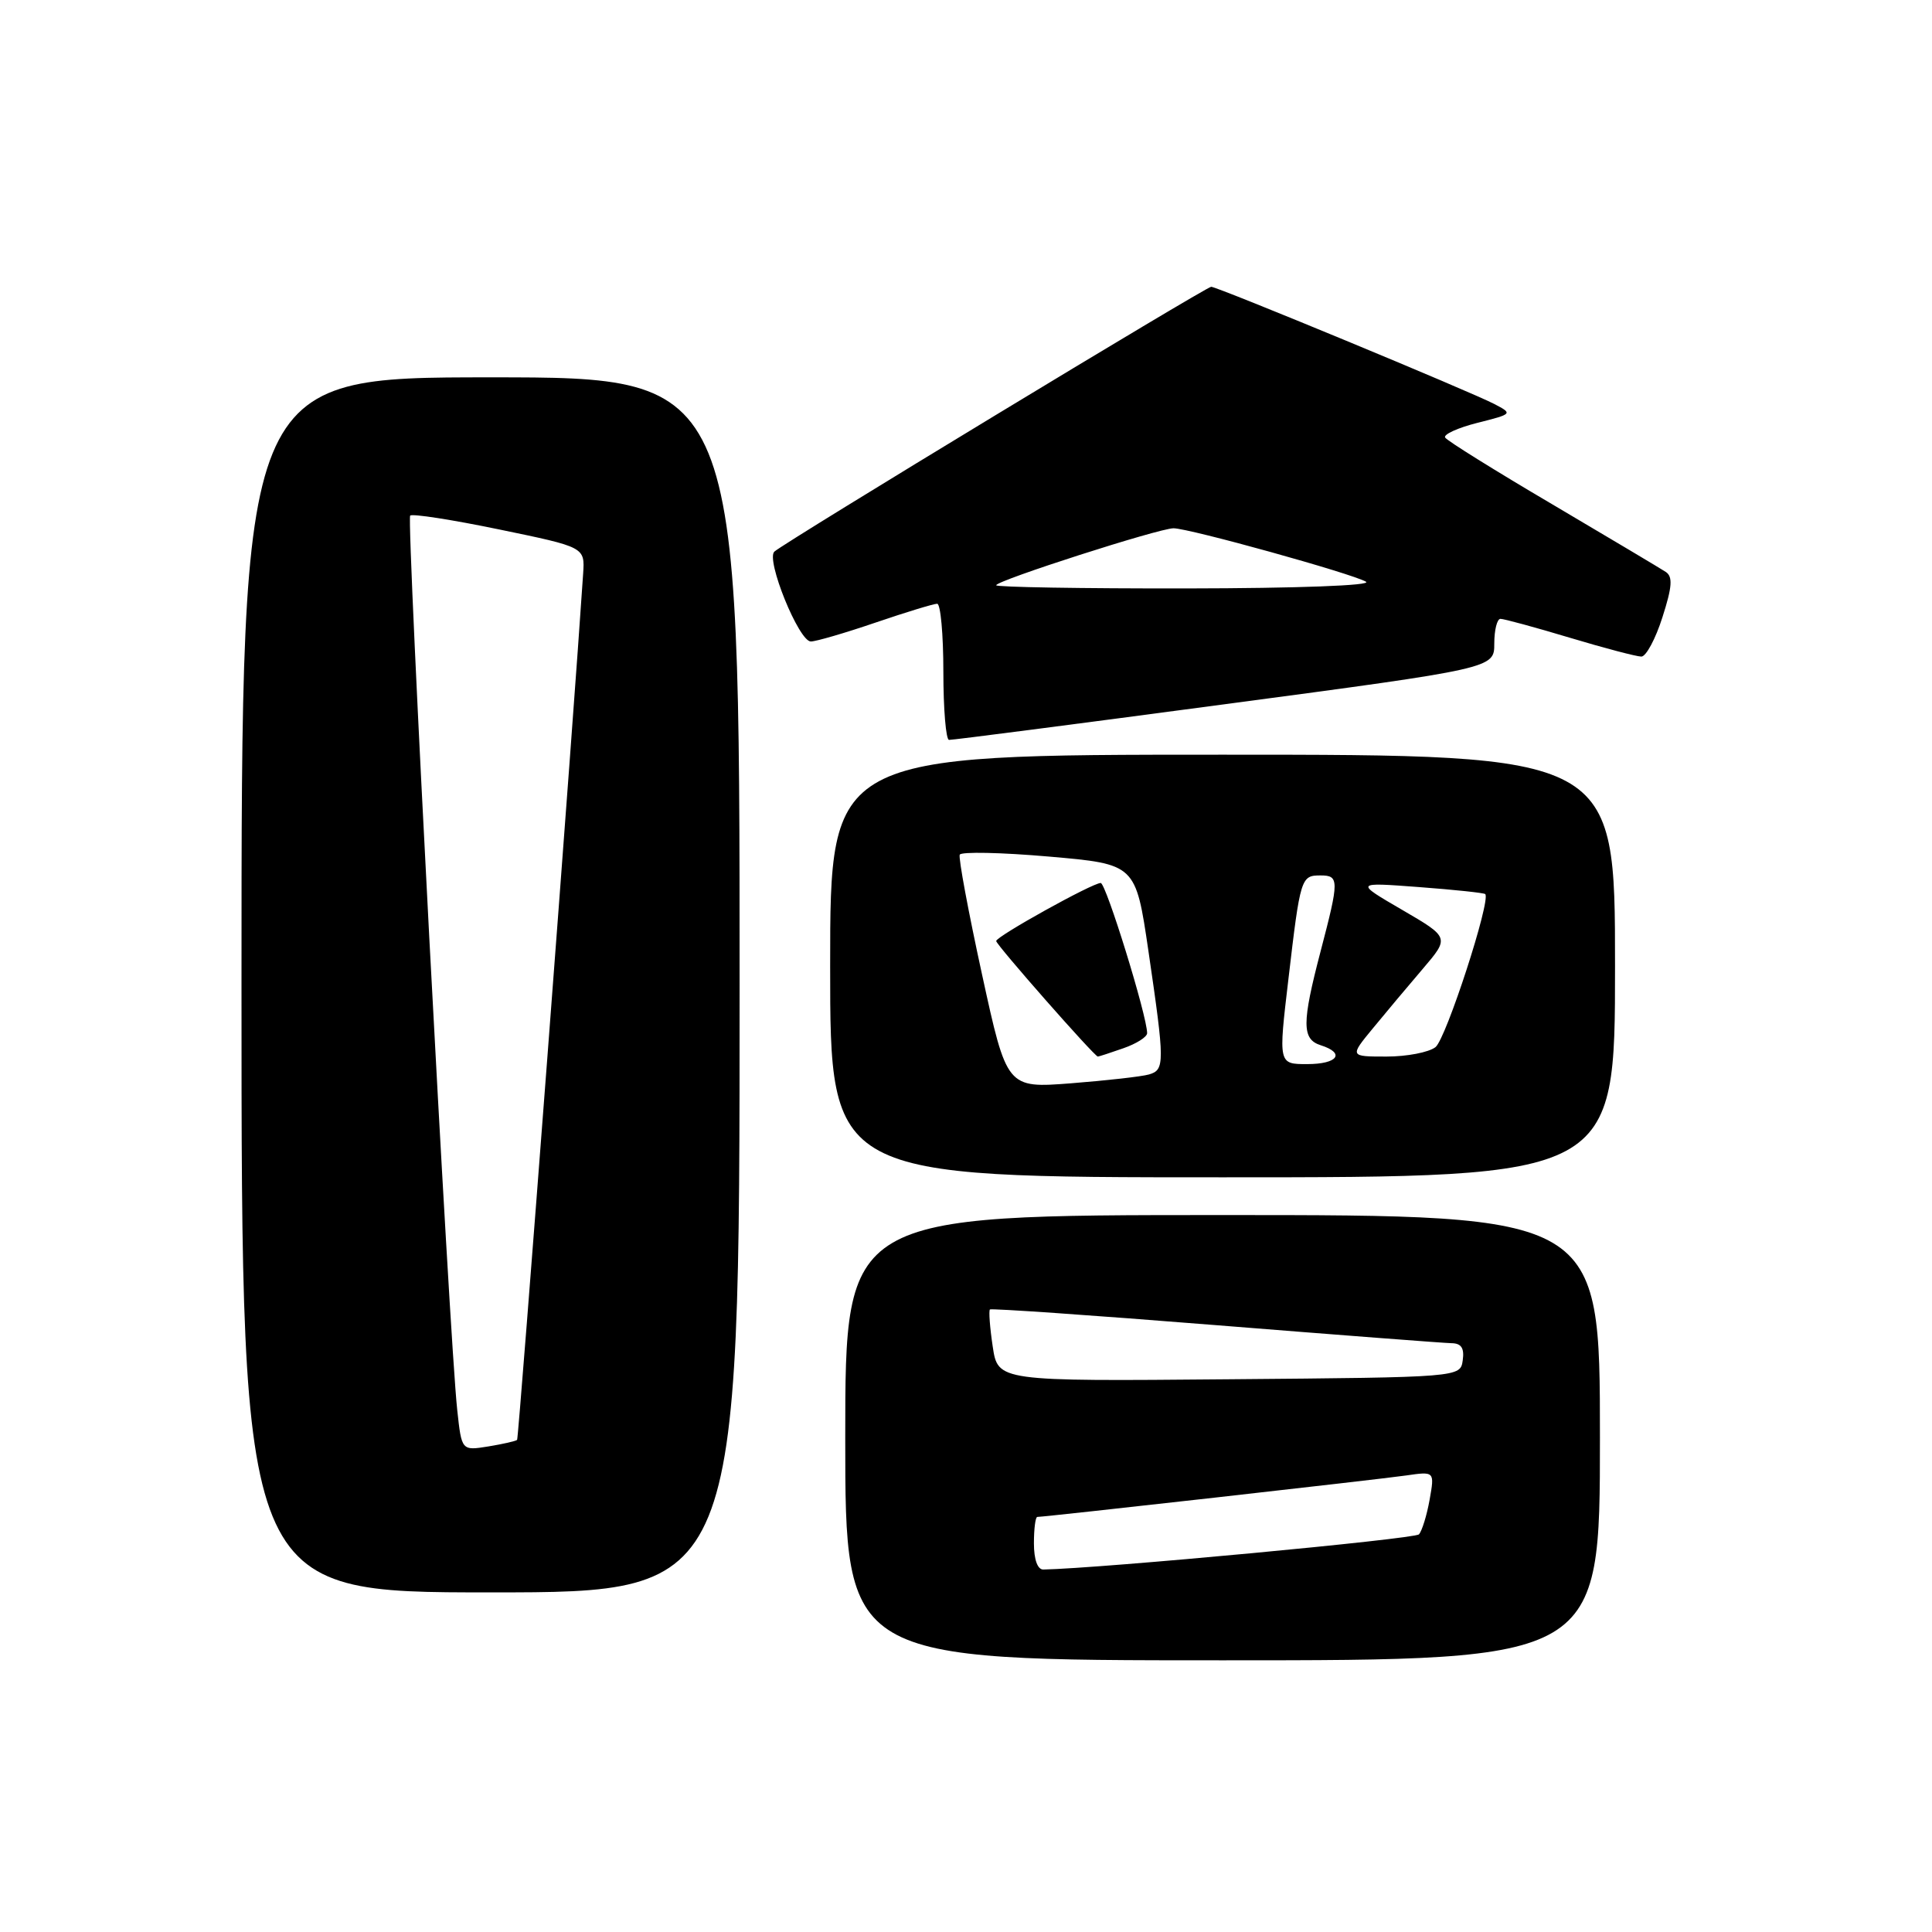 <?xml version="1.0" encoding="UTF-8" standalone="no"?>
<!DOCTYPE svg PUBLIC "-//W3C//DTD SVG 1.1//EN" "http://www.w3.org/Graphics/SVG/1.1/DTD/svg11.dtd" >
<svg xmlns="http://www.w3.org/2000/svg" xmlns:xlink="http://www.w3.org/1999/xlink" version="1.1" viewBox="0 0 256 256">
 <g >
 <path fill="currentColor"
d=" M 212.00 190.50 C 212.00 161.00 212.00 161.00 162.00 161.00 C 112.00 161.00 112.00 161.00 112.00 190.50 C 112.00 220.00 112.00 220.00 162.00 220.00 C 212.00 220.00 212.00 220.00 212.00 190.50 Z  M 98.00 130.50 C 98.00 50.00 98.00 50.00 65.00 50.00 C 32.00 50.00 32.00 50.00 32.00 130.50 C 32.00 211.00 32.00 211.00 65.00 211.00 C 98.00 211.00 98.00 211.00 98.00 130.50 Z  M 214.00 128.00 C 214.00 100.00 214.00 100.00 162.00 100.00 C 110.00 100.00 110.00 100.00 110.00 128.00 C 110.00 156.00 110.00 156.00 162.00 156.00 C 214.00 156.00 214.00 156.00 214.00 128.00 Z  M 162.25 93.32 C 198.00 88.56 198.00 88.56 198.00 85.28 C 198.00 83.48 198.37 82.00 198.82 82.00 C 199.28 82.00 203.41 83.12 208.00 84.50 C 212.59 85.88 216.86 87.00 217.49 87.00 C 218.11 87.00 219.37 84.66 220.28 81.79 C 221.58 77.75 221.67 76.41 220.72 75.78 C 220.05 75.34 213.30 71.32 205.73 66.85 C 198.15 62.39 191.74 58.40 191.49 57.98 C 191.23 57.57 193.16 56.69 195.76 56.03 C 200.45 54.85 200.47 54.82 198.00 53.53 C 194.77 51.85 161.32 38.00 160.49 38.00 C 159.81 38.00 104.06 71.79 102.61 73.09 C 101.44 74.13 105.85 85.00 107.44 85.00 C 108.11 85.00 111.96 83.88 116.00 82.50 C 120.04 81.12 123.72 80.00 124.18 80.00 C 124.63 80.00 125.00 84.05 125.00 89.00 C 125.00 93.95 125.34 98.02 125.75 98.04 C 126.16 98.07 142.59 95.94 162.25 93.32 Z  M 137.00 204.50 C 137.00 202.57 137.20 201.00 137.45 201.00 C 138.48 201.00 182.79 196.02 186.30 195.51 C 190.10 194.96 190.10 194.96 189.43 198.73 C 189.06 200.80 188.42 202.86 188.02 203.31 C 187.46 203.92 145.90 207.82 138.25 207.97 C 137.48 207.99 137.00 206.65 137.00 204.50 Z  M 131.54 178.42 C 131.16 175.89 131.00 173.68 131.17 173.51 C 131.35 173.35 144.78 174.28 161.00 175.58 C 177.22 176.88 191.32 177.96 192.32 177.98 C 193.63 177.99 194.05 178.63 193.82 180.25 C 193.50 182.50 193.50 182.50 162.87 182.76 C 132.23 183.03 132.23 183.03 131.54 178.42 Z  M 60.59 186.87 C 59.54 177.32 53.83 68.83 54.35 68.32 C 54.62 68.04 59.94 68.87 66.17 70.16 C 77.50 72.50 77.50 72.50 77.27 76.00 C 76.09 94.03 68.73 190.57 68.52 190.79 C 68.37 190.95 66.66 191.34 64.71 191.66 C 61.17 192.23 61.17 192.23 60.59 186.87 Z  M 130.12 129.10 C 128.31 120.80 126.98 113.66 127.17 113.25 C 127.35 112.84 132.67 112.95 138.99 113.50 C 150.48 114.50 150.48 114.50 152.17 126.00 C 154.35 140.88 154.35 141.76 152.25 142.37 C 151.29 142.65 146.65 143.17 141.95 143.54 C 133.41 144.20 133.41 144.20 130.12 129.10 Z  M 148.85 138.90 C 150.58 138.30 152.00 137.40 152.00 136.90 C 152.00 134.63 146.55 117.00 145.85 117.00 C 144.74 117.00 132.00 124.08 132.00 124.69 C 132.00 125.19 145.03 140.00 145.47 140.00 C 145.60 140.00 147.12 139.51 148.85 138.90 Z  M 170.72 129.75 C 172.30 116.27 172.39 116.00 174.97 116.00 C 177.46 116.00 177.46 116.61 175.00 126.00 C 172.49 135.58 172.49 137.70 175.00 138.50 C 178.31 139.55 177.26 141.00 173.20 141.00 C 169.39 141.00 169.39 141.00 170.72 129.75 Z  M 181.92 136.25 C 183.61 134.19 186.59 130.64 188.54 128.36 C 192.07 124.22 192.07 124.22 185.79 120.56 C 179.50 116.90 179.50 116.90 188.00 117.54 C 192.68 117.89 196.64 118.31 196.80 118.47 C 197.59 119.25 191.61 137.65 190.21 138.75 C 189.33 139.44 186.42 140.00 183.72 140.00 C 178.83 140.00 178.83 140.00 181.92 136.25 Z  M 132.00 77.55 C 132.00 76.93 153.58 70.00 155.50 70.00 C 157.55 70.00 179.10 75.98 181.00 77.08 C 181.87 77.58 171.94 77.95 157.25 77.97 C 143.36 77.99 132.00 77.80 132.00 77.55 Z "/>
</g>
</svg>
